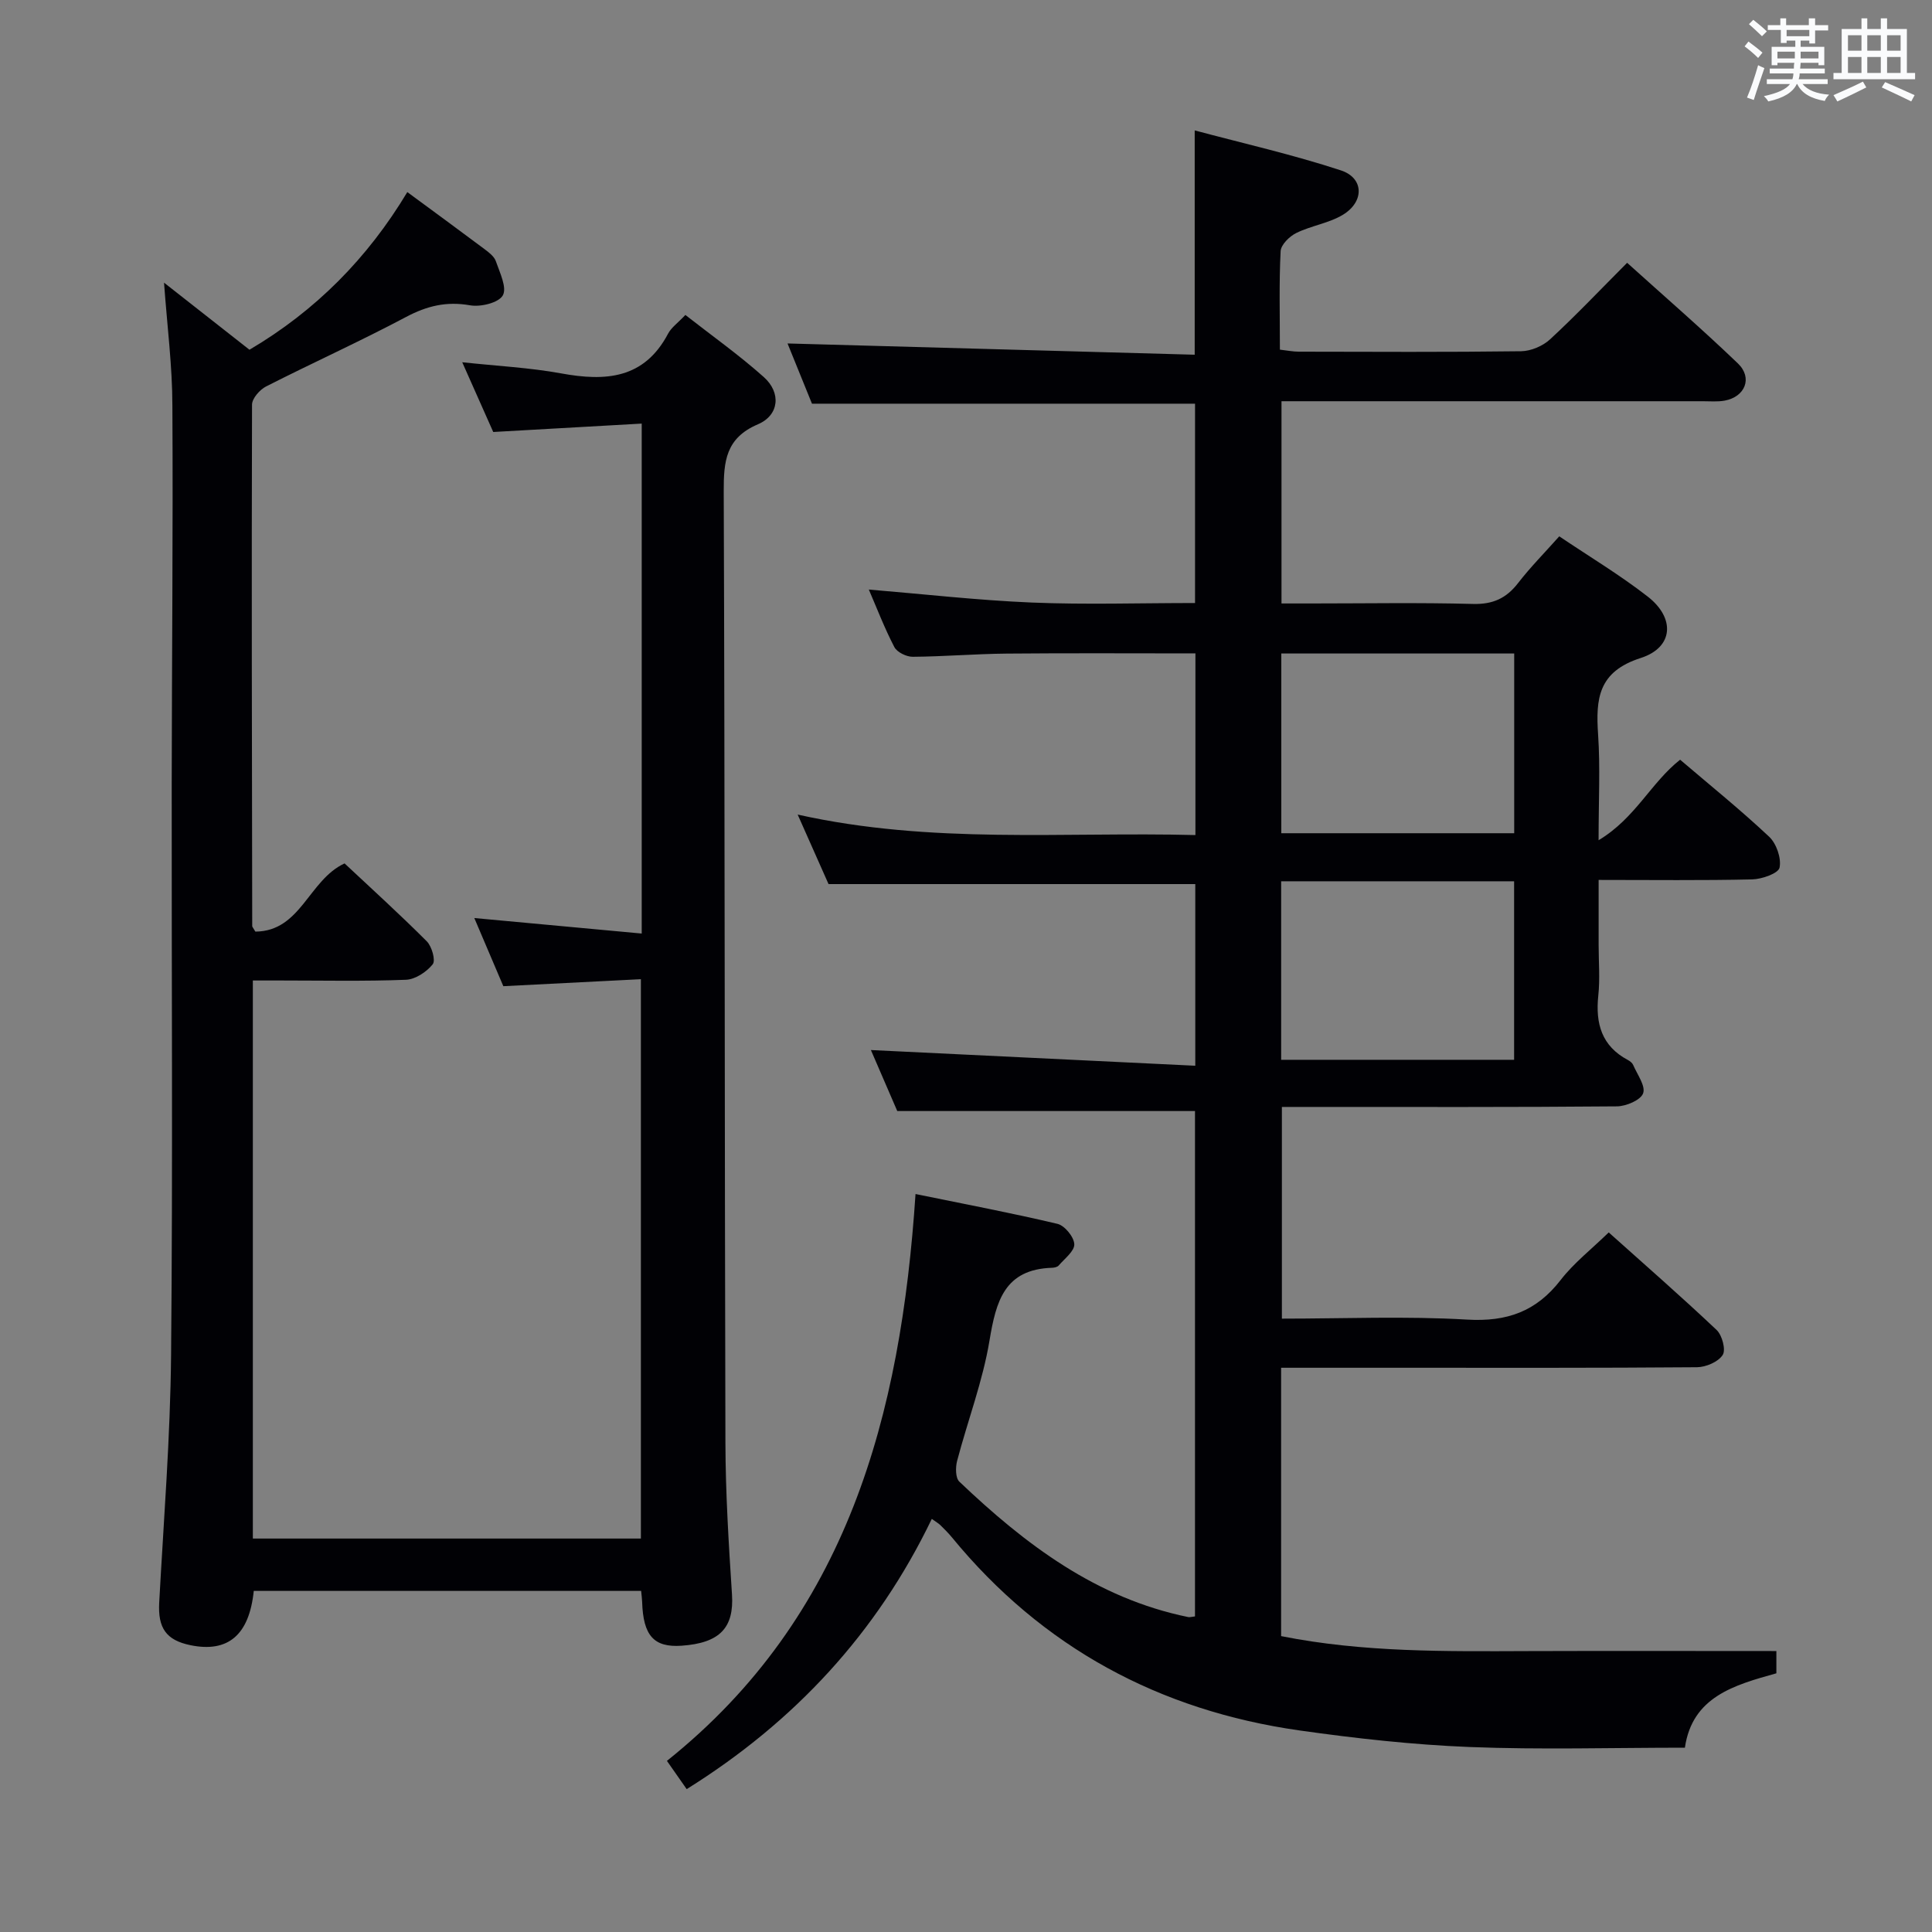 <svg enable-background="new 0 0 400 400" viewBox="0 0 400 400" xmlns="http://www.w3.org/2000/svg"><rect x="0" y="0" width="400" height="400" fill="#808080" stroke="none"/><path d="m367.78 341.83v4.61c-8.76 2.44-17.42 4.87-18.94 15.4-15.09 0-29.87.44-44.6-.14-11.76-.47-23.53-1.78-35.2-3.43-29.01-4.13-53.23-17.16-71.95-39.97-.74-.9-1.57-1.72-2.4-2.54-.35-.34-.79-.59-1.77-1.29-11.36 23.59-28.39 42-50.75 55.95-1.25-1.79-2.47-3.53-4.09-5.85 37.42-29.9 48.43-71.57 51.47-117.36 10.38 2.13 19.94 3.93 29.4 6.18 1.49.36 3.41 2.71 3.47 4.21.06 1.43-2.01 2.99-3.23 4.41-.28.32-.91.46-1.39.47-9.83.32-11.58 6.92-12.93 15.04-1.4 8.45-4.52 16.61-6.71 24.94-.35 1.34-.35 3.53.46 4.3 13.63 12.98 28.38 24.16 47.41 28.04.31.06.65-.06 1.38-.14 0-34.83 0-69.7 0-104.63-20.2 0-40.54 0-61.64 0-1.69-3.92-3.77-8.73-5.46-12.63 22.18 1.07 44.47 2.15 67.16 3.25 0-13.4 0-25.49 0-37.61-24.95 0-49.96 0-75.93 0-1.68-3.79-3.81-8.58-6.39-14.39 27.75 6.19 54.94 3.54 82.35 4.24 0-12.83 0-25.05 0-37.61-13.2 0-26.14-.08-39.09.04-6.48.06-12.96.61-19.44.66-1.3.01-3.25-.94-3.81-2.02-2.05-3.94-3.65-8.13-5.28-11.9 11.34.94 22.51 2.22 33.72 2.69 11.13.46 22.29.1 33.82.1 0-13.81 0-27.38 0-41.27-26.28 0-52.64 0-79.31 0-1.68-4.13-3.47-8.55-5.06-12.47 28.06.78 56.04 1.55 84.3 2.33 0-15.8 0-30.52 0-46.44 10.06 2.69 20.33 5.01 30.28 8.28 4.77 1.57 4.87 6.46.43 9.17-2.91 1.77-6.56 2.26-9.66 3.78-1.42.69-3.2 2.44-3.26 3.78-.34 6.64-.15 13.31-.15 20.38 1.44.16 2.69.42 3.94.42 15.33.03 30.66.11 45.99-.09 2.04-.03 4.5-1.07 6.01-2.47 5.37-4.96 10.4-10.28 15.95-15.84 7.76 7 15.53 13.73 22.94 20.84 3.1 2.98 1.49 6.93-2.77 7.7-1.46.26-2.99.12-4.49.12-27.16.01-54.33 0-81.49 0-1.81 0-3.61 0-5.75 0v41.87h6.15c11.17 0 22.34-.2 33.49.1 4.11.11 6.9-1.16 9.34-4.32 2.52-3.26 5.44-6.21 8.53-9.68 6.3 4.25 12.58 8.01 18.32 12.48 5.71 4.44 5.36 10.52-1.45 12.71-8.84 2.83-9.33 8.45-8.83 15.86.46 6.77.1 13.6.1 21.87 7.61-4.55 10.82-11.89 16.88-16.67 6.14 5.24 12.5 10.37 18.43 15.94 1.51 1.42 2.56 4.45 2.16 6.4-.24 1.19-3.65 2.39-5.66 2.44-10.31.24-20.63.11-31.8.11v13.46c0 3.5.3 7.03-.07 10.49-.61 5.78.69 10.45 6.14 13.34.43.23.9.6 1.08 1.02.84 1.97 2.61 4.34 2.06 5.87-.5 1.4-3.51 2.68-5.42 2.7-21.16.19-42.33.12-63.49.12-1.82 0-3.64 0-5.88 0v43.83c12.83 0 25.64-.55 38.38.2 8.23.48 14.3-1.69 19.32-8.18 2.72-3.52 6.34-6.34 9.97-9.87 7.38 6.61 15 13.26 22.34 20.2 1.15 1.09 1.95 4.13 1.25 5.18-.93 1.43-3.46 2.51-5.31 2.53-20.66.17-41.33.11-61.99.11-7.95 0-15.91 0-24.12 0v55.56c16.99 3.39 34.1 3.16 51.2 3.1 16.98-.06 33.93-.01 51.34-.01zm-102.5-206.53v37.21h48.22c0-12.53 0-24.76 0-37.21-16.1 0-31.88 0-48.22 0zm-.03 84.12h48.23c0-12.39 0-24.58 0-36.96-16.23 0-32.11 0-48.23 0z" fill="#010105"/><path d="m33.96 58.52c6.24 4.9 11.93 9.37 17.69 13.89 13.69-8.07 24.45-18.94 32.68-32.64 5.54 4.08 10.78 7.91 15.96 11.79.92.69 2.02 1.52 2.37 2.52.81 2.35 2.35 5.48 1.44 7.08-.87 1.54-4.6 2.44-6.79 2.05-4.87-.86-8.9.12-13.21 2.4-9.53 5.06-19.39 9.51-29.01 14.4-1.31.67-2.9 2.48-2.91 3.76-.11 35.99-.02 71.98.04 107.98 0 .14.16.28.65 1.13 9.43-.06 11.03-10.69 18.47-14.12 5.49 5.15 11.39 10.49 17.01 16.12 1.06 1.06 1.88 3.96 1.24 4.76-1.26 1.58-3.59 3.13-5.53 3.21-8.65.34-17.33.15-25.99.15-1.8 0-3.6 0-5.72 0v115.54h80.34c0-38.33 0-76.59 0-115.81-9.41.48-18.77.96-28.48 1.45-1.88-4.4-3.81-8.95-6.01-14.11 11.7 1.08 22.81 2.11 34.66 3.21 0-35.44 0-70.13 0-105.58-10 .57-20.07 1.14-30.74 1.74-1.9-4.27-4.03-9.06-6.42-14.44 7.22.78 13.94 1.11 20.5 2.31 9.19 1.68 17.17 1.15 22.12-8.23.67-1.27 2-2.2 3.58-3.87 5.43 4.25 11.1 8.27 16.24 12.86 3.63 3.24 3.19 7.89-1.21 9.77-6.68 2.85-7.11 7.65-7.09 13.89.24 65.66.17 131.32.35 196.97.03 10.47.68 20.96 1.36 31.42.44 6.85-2.47 10.06-10.46 10.61-5.71.39-7.93-2.09-8.14-9.06-.02-.66-.12-1.31-.21-2.29-26.77 0-53.5 0-80.2 0-.94 9.14-5.33 12.84-13.11 11.24-5.06-1.04-6.75-3.58-6.47-8.8.93-17.09 2.3-34.18 2.46-51.28.37-39.33.09-78.66.13-117.99.03-26.16.29-52.32.14-78.48 0-8.21-1.07-16.44-1.73-25.55z" fill="#010105"/><g fill="#fafbfc"><path d="m361.2 9.6.8-1c.9.7 1.9 1.4 2.9 2.3l-.9 1.1c-1-1-2-1.8-2.8-2.4zm.5 10.6c.9-2.1 1.6-4.3 2.3-6.7.4.2.8.4 1.3.6-.7 2.1-1.5 4.3-2.2 6.6zm.4-15.2.9-.9c1 .8 2 1.6 2.8 2.4l-1 1c-.9-.9-1.8-1.7-2.7-2.5zm12.5-1.2h1.2v1.4h2.7v1.1h-2.7v2.7h-1.2v-.6h-1.8v1.3h4.9v3.8h-1.2v-.5h-3.7c0 .4-.1.9-.1 1.2h5.1v1h-5.2c0 .5-.1.9-.2 1.2h6v1h-5.2c1.1 1.3 2.9 2 5.5 2.2-.4.4-.7.8-.9 1.3-2.9-.5-4.8-1.6-5.7-3.5h-.1c-.8 1.7-2.7 2.9-5.9 3.6-.2-.4-.6-.8-.9-1.1 2.8-.6 4.6-1.4 5.4-2.5h-4.8v-1h5.3c.1-.3.2-.7.2-1.2h-4.9v-1h5c0-.4 0-.8.1-1.2h-3.5v.5h-1.2v-3.8h4.9v-1.3h-1.8v.5h-1.2v-2.7h-2.7v-1h2.6v-1.4h1.2v1.4h4.7v-1.4zm-6.6 8.3h3.6c0-.4 0-.9 0-1.4h-3.6zm1.9-4.6h4.7v-1.3h-4.7zm6.6 3.2h-3.7v1.4h3.7z"/><path d="m385.3 3.8h1.3v2.2h2.8v-2.2h1.3v2.2h4.1v9.1h1.7v1.3h-16.9v-1.3h1.7v-9.1h4.1v-2.2zm.4 13.1.7 1.2c-1.8.9-3.8 1.9-6 2.9-.2-.4-.5-.8-.8-1.3 2.3-1 4.3-1.9 6.1-2.8zm-3.1-6.4h2.8v-3.2h-2.8zm0 4.6h2.8v-3.3h-2.8zm4-4.6h2.8v-3.2h-2.8zm0 4.6h2.8v-3.3h-2.8zm3.7 1.9c2.1.9 4.1 1.8 6.1 2.7l-.7 1.3c-2.2-1.1-4.2-2-6.1-2.9zm3.2-9.7h-2.8v3.2h2.8zm-2.8 7.8h2.8v-3.3h-2.8z"/></g></svg>